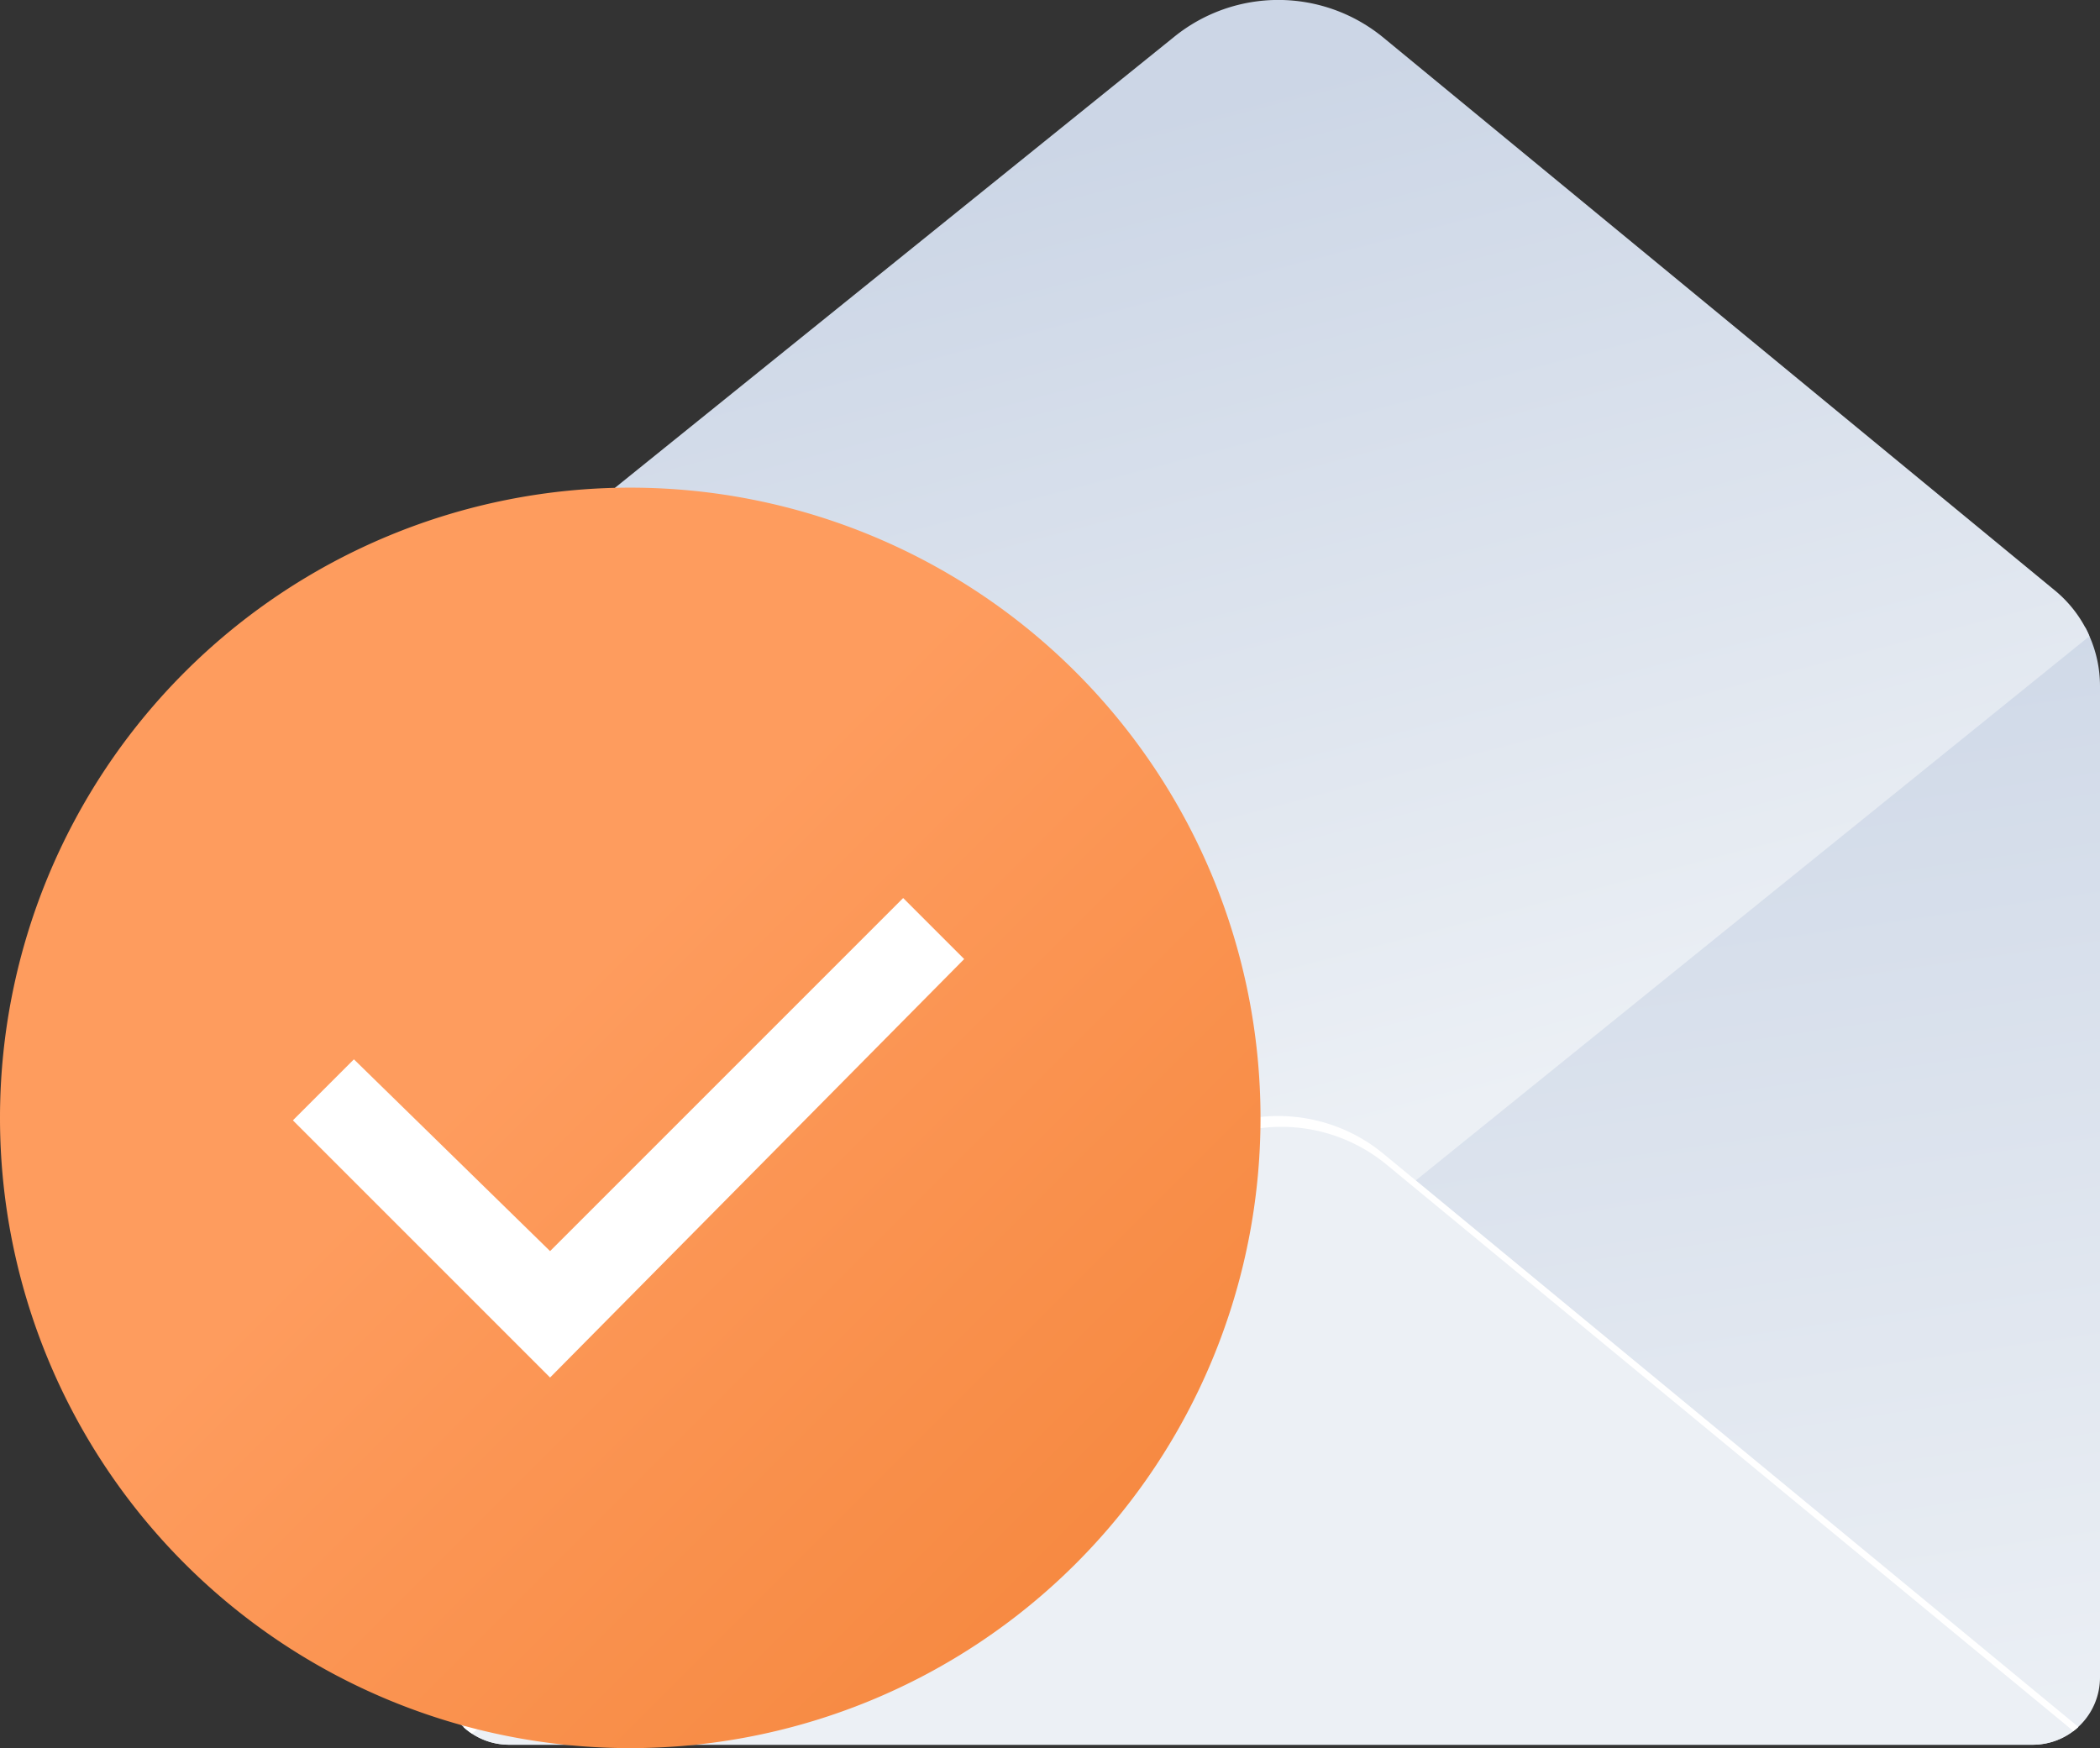 <svg xmlns="http://www.w3.org/2000/svg" xmlns:xlink="http://www.w3.org/1999/xlink" width="180.261" height="150.067" viewBox="0 0 180.261 150.067">
    <rect x="0" y="0" width="180.261" height="150.067" fill="#333333" stroke="none"/>
    <defs>
        <linearGradient id="linear-gradient" x1=".628" x2=".393" y1="1.083" y2="-.004" gradientUnits="objectBoundingBox">
            <stop offset="0" stop-color="#ecf0f5"/>
            <stop offset="1" stop-color="#ccd6e6"/>
        </linearGradient>
        <linearGradient id="linear-gradient-2" x1=".617" x2=".377" y1=".849" y2=".107" xlink:href="#linear-gradient"/>
        <linearGradient id="linear-gradient-3" x1="-.026" x2="1.183" y1="-.026" y2="1.183" gradientUnits="objectBoundingBox">
            <stop offset="0" stop-color="#f9de5b"/>
            <stop offset="0" stop-color="#f17c2d"/>
            <stop offset="0" stop-color="#fe9c5e"/>
            <stop offset=".012" stop-color="#fe9c5e"/>
            <stop offset=".171" stop-color="#fe9c5e"/>
            <stop offset=".371" stop-color="#fe9c5e"/>
            <stop offset="1" stop-color="#f17c2d"/>
        </linearGradient>
    </defs>
    <g id="Group_3673" data-name="Group 3673" transform="translate(-131.668 -331.463)">
        <g id="Group_3672" data-name="Group 3672" transform="translate(169.581 331.463)">
            <path id="Path_2897" fill="url(#linear-gradient)" d="M855.444 501.036v85.1a5.779 5.779 0 0 1-5.791 5.786H718.887a5.786 5.786 0 0 1-5.791-5.786V501.1a10.473 10.473 0 0 1 .923-4.314c.11-.262.236-.514.367-.762h139.8a7.5 7.5 0 0 1 .352.736 10.559 10.559 0 0 1 .906 4.276z" data-name="Path 2897" transform="translate(-713.096 -442.153)"/>
            <path id="Path_2898" fill="url(#linear-gradient-2)" d="M854.676 488.6l-33.033 26.688-24.793 20.03-13.171 10.642-11.708-9.66-57.812-47.681c.11-.262.236-.514.367-.762a10.637 10.637 0 0 1 2.662-3.185l58.946-47.54a14.2 14.2 0 0 1 17.943.09l30.907 25.444 26.733 22.011a10.6 10.6 0 0 1 2.606 3.18 7.463 7.463 0 0 1 .353.743z" data-name="Path 2898" transform="translate(-713.236 -433.988)"/>
            <path id="Path_2902" fill="#ecf0f5" d="M853.869 596.745a5.769 5.769 0 0 1-3.931 1.532H719.172a5.761 5.761 0 0 1-3.911-1.517l56.855-45.937 4.154-3.357a14.2 14.2 0 0 1 17.963.091l2.762 2.278z" data-name="Path 2902" transform="translate(-713.381 -448.508)"/>
            <path id="Path_2903" fill="#fff" d="M853.869 596.745a4.886 4.886 0 0 1-.428.358l-56.184-46.341-2.761-2.278a14.2 14.2 0 0 0-17.964-.091l-4.153 3.357-56.4 45.569a5.262 5.262 0 0 1-.721-.56l56.855-45.937 4.154-3.357a14.2 14.2 0 0 1 17.963.091l2.762 2.278z" data-name="Path 2903" transform="translate(-713.381 -448.508)"/>
        </g>
        <g id="Group_3158" data-name="Group 3158" transform="translate(131.668 373.323)">
            <path id="Path_2735" fill="url(#linear-gradient-3)" d="M54.1 0A54.1 54.1 0 1 1 0 54.1 54.1 54.1 0 0 1 54.1 0z" data-name="Path 2735"/>
            <path id="Checkbox" fill="#fff" d="M23.076 42.159L1 20.083l5.238-5.238 16.838 16.463L53.384 1l5.238 5.238z" opacity="0.997" transform="translate(24.142 34.228)"/>
        </g>
    </g>
</svg>
